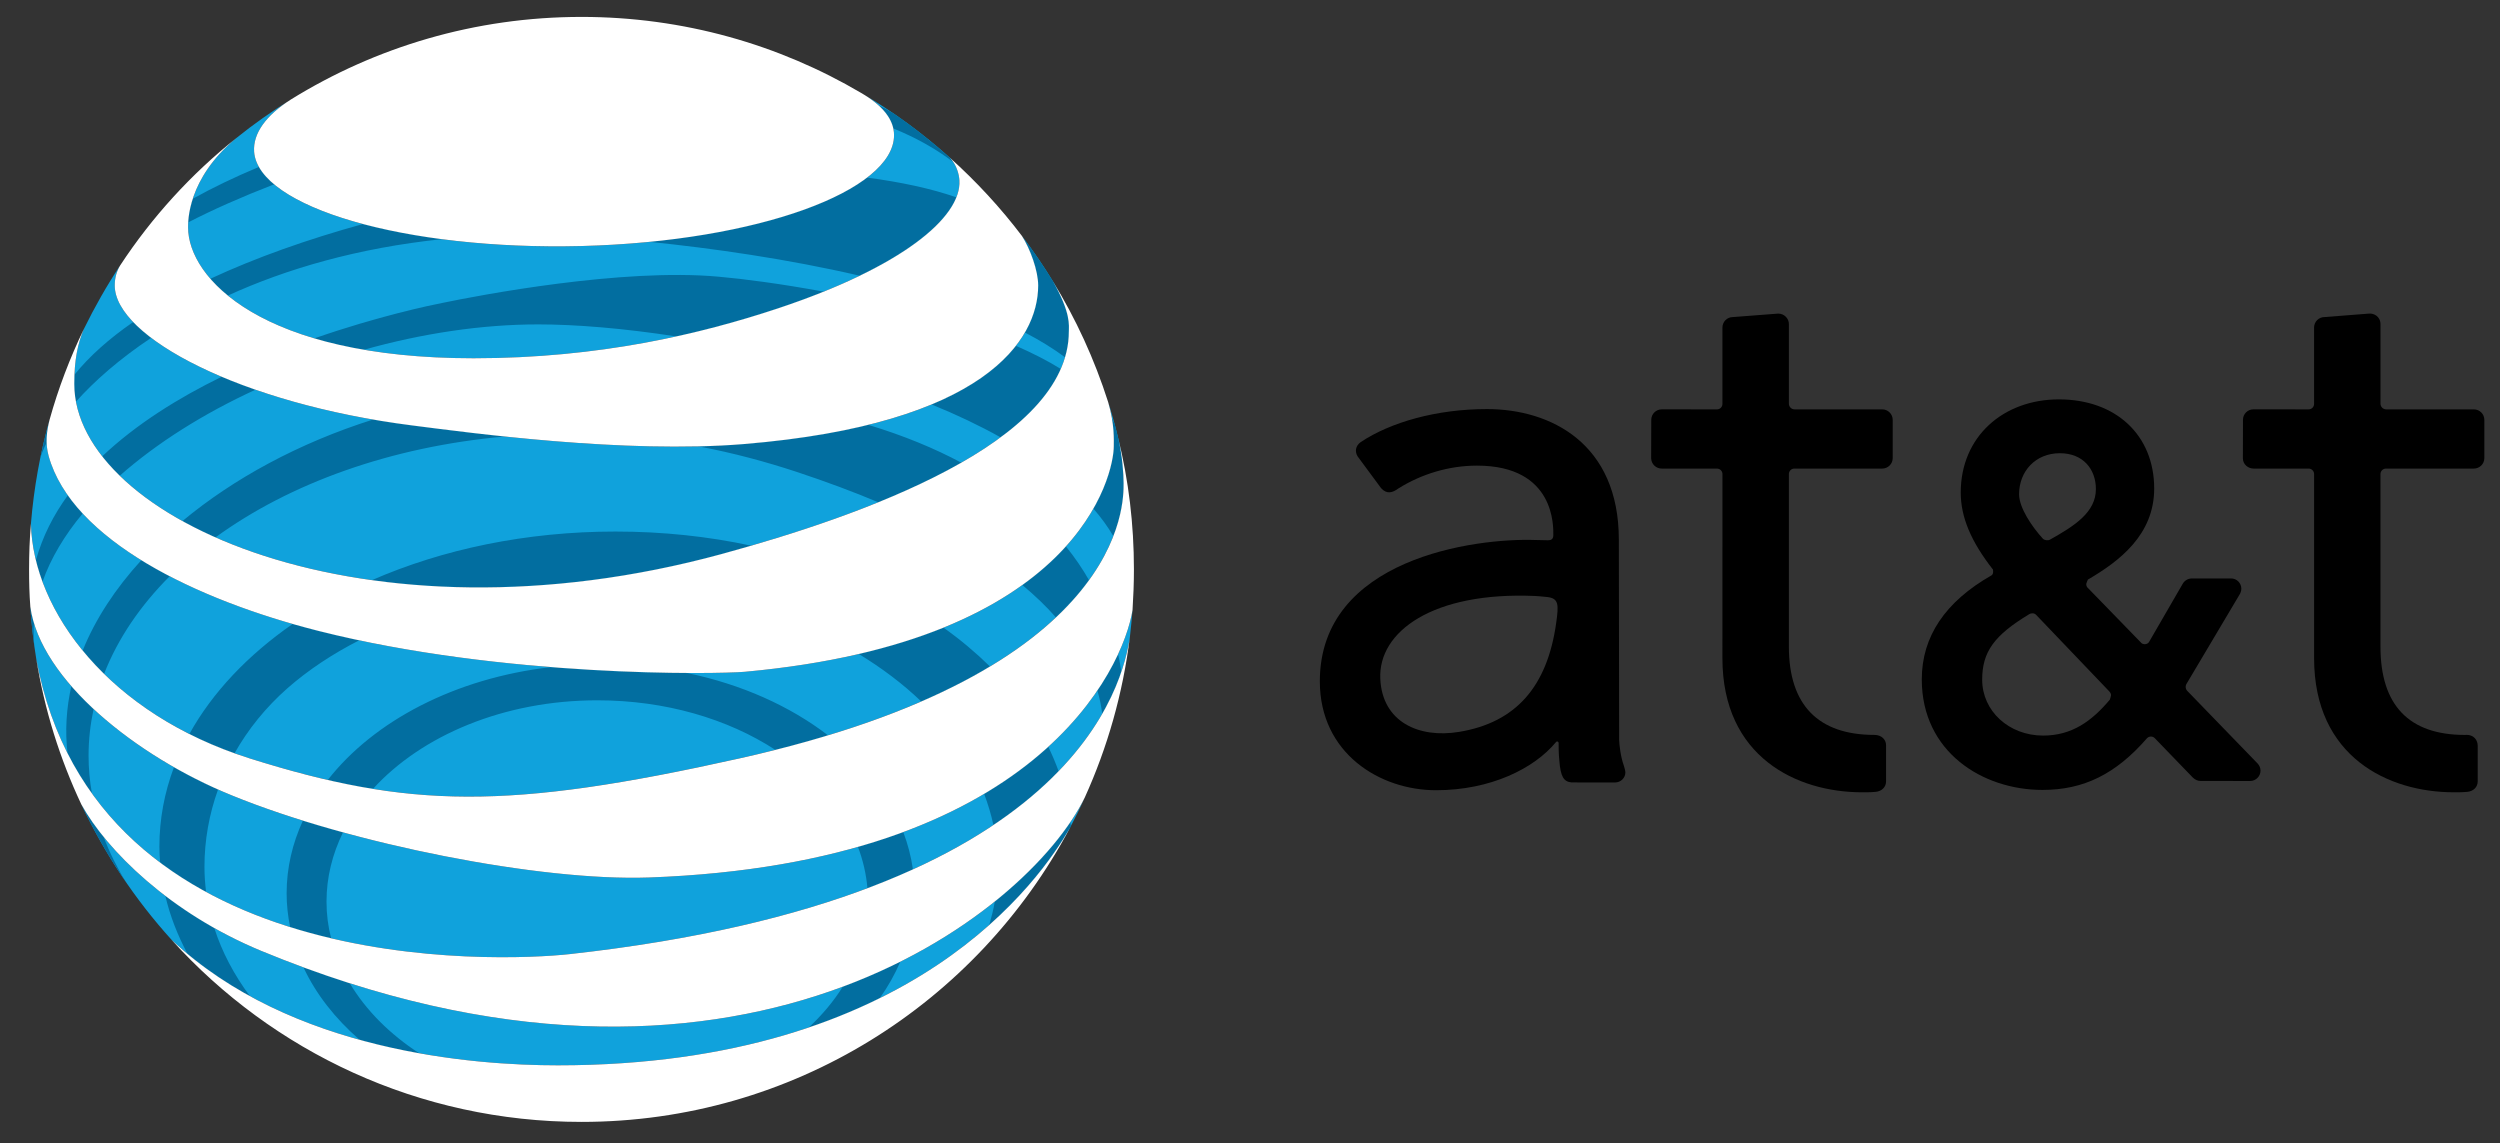 <?xml version="1.0" encoding="utf-8"?>
<!-- Generator: Adobe Illustrator 15.0.2, SVG Export Plug-In . SVG Version: 6.00 Build 0)  -->
<!DOCTYPE svg PUBLIC "-//W3C//DTD SVG 1.1//EN" "http://www.w3.org/Graphics/SVG/1.1/DTD/svg11.dtd">
<svg version="1.1" id="Layer_1" xmlns:x="http://ns.adobe.com/Extensibility/1.0/" xmlns:i="http://ns.adobe.com/AdobeIllustrator/10.0/" xmlns:graph="http://ns.adobe.com/Graphs/1.0/"
	 xmlns="http://www.w3.org/2000/svg" xmlns:xlink="http://www.w3.org/1999/xlink" x="0px" y="0px" width="193.5px" height="88.5px"
	 viewBox="0 0 193.5 88.5" enable-background="new 0 0 193.5 88.5" xml:space="preserve">
<rect x="0" y="0" width="193.5" height="88.5" fill="#333333" stroke="none"/>
<path id="backclear" fill="#10A2DC" d="M86.966,37.403c0-0.693-0.088-2.068-0.414-3.477c-0.227-0.943-0.486-1.886-0.779-2.807
	c0.509,1.734,0.436,2.959,0.436,3.424c0,2.125-2.647,15.09-28.546,17.451c-2.244,0.195-18.698,0.456-33.01-3.162
	c-9.522-2.405-19.077-7.064-20.885-13.531c-0.282-1.008-0.149-1.939,0.066-2.805c-0.727,2.577-1.213,5.275-1.44,8.039
	c0.161,6.802,6.076,14.729,16.897,18.153c12.371,3.892,19.966,4.021,37.946,0.011C87.248,52.007,86.966,38.866,86.966,37.403z
	 M20.222,73.599c-7.073-2.928-11.968-7.791-13.93-11.344c1.808,3.834,4.17,7.377,6.987,10.486c9.218,8.666,23.388,9.715,29.9,9.715
	c27.557,0,37.394-14.482,39.625-18.359c0.412-0.781,0.802-1.57,1.161-2.375C79.609,70.704,56.991,88.786,20.222,73.599z
	 M50.208,67.919c-8.342,0.295-23.021-2.576-32.272-6.359c-7.441-3.031-14.807-8.945-15.589-14.59
	c0.088,1.354,0.24,2.695,0.456,4.008C7.364,75.862,38.716,74.44,44.111,73.847c39.431-4.377,42.82-21.211,43.342-24.535
	c0.075-0.697,0.15-1.389,0.205-2.093C86.955,51.647,80.292,66.837,50.208,67.919 M14.559,17.603c0,3.899,5.664,10.127,22.098,10.127
	c9.74,0,17.604-1.885,23.541-3.855c9.522-3.164,14.232-7.031,14.061-9.911c-0.022-0.444-0.196-1.171-0.725-1.745
	c-2.114-1.896-4.42-3.585-6.882-5.026c1.627,0.942,2.548,2.048,2.548,3.272c0,4.289-10.486,8.221-24.181,8.579
	c-13.693,0.346-25.042-3.023-25.349-7.301c-0.097-1.421,0.92-2.817,2.861-4.052c-1.484,0.919-2.902,1.916-4.246,3
	C14.47,13.853,14.559,17.19,14.559,17.603z M5.75,29.714c0-1.832,0.26-3.109,0.747-4.26c0.834-1.699,1.766-3.346,2.808-4.916
	c-0.271,0.443-0.423,0.951-0.423,1.559c0,3.976,9.738,9.145,23.032,10.833c4.506,0.575,16.432,2.2,25.661,1.44
	c18.643-1.537,22.781-8.048,22.781-12.273c0-1.158-0.625-2.848-1.255-3.833c0.846,1.125,1.645,2.284,2.382,3.487
	c1.432,2.481,1.247,3.467,1.247,3.899c0,8.644-16.088,14.278-26.844,17.224C28.271,50.414,5.75,40.134,5.75,29.714z"/>
<path id="backstripes" fill="#026EA0" d="M2.621,48.206c-0.119-0.414-0.216-0.824-0.273-1.236c0.066,1.051,0.174,2.081,0.315,3.107
	C2.599,49.45,2.588,48.833,2.621,48.206z M3.813,32.585c-0.271,0.951-0.5,1.928-0.705,2.914c0.108-0.381,0.282-0.793,0.498-1.237
	C3.594,33.679,3.682,33.114,3.813,32.585z M6.314,62.286c0.986,2.113,2.156,4.127,3.455,6.025c-0.703-1.137-1.288-2.32-1.755-3.545
	C7.312,63.901,6.748,63.065,6.314,62.286z M11.698,26.149c-0.531-0.402-0.996-0.813-1.388-1.225
	c-1.852,1.278-3.389,2.643-4.549,4.083C5.75,29.235,5.75,29.475,5.75,29.714c0,0.453,0.044,0.92,0.132,1.373
	C7.3,29.495,9.249,27.783,11.698,26.149z M79.327,25.736c1.149,0.599,2.189,1.235,3.109,1.919c0.196-0.649,0.293-1.32,0.293-2.005
	c0-0.421,0.172-1.398-1.191-3.813c-0.738-1.201-1.526-2.372-2.4-3.516c0.612,0.971,1.218,2.628,1.218,3.775
	C80.355,23.19,80.073,24.448,79.327,25.736L79.327,25.736z M9.271,20.581c-0.119,0.184-0.238,0.368-0.357,0.553l0.205-0.238
	C9.164,20.786,9.216,20.688,9.271,20.581z M69.144,9.942c1.7,0.694,3.262,1.55,4.636,2.6l-0.236-0.313
	c-1.378-1.235-2.827-2.384-4.358-3.435c-0.39-0.238-0.799-0.467-1.224-0.671C68.592,8.687,69.003,9.294,69.144,9.942z
	 M76.999,69.784c-0.11,0.615-0.26,1.223-0.434,1.82c3.488-3.109,5.384-6.033,6.228-7.486l0.088-0.164l-0.033-0.313
	C81.549,65.558,79.586,67.702,76.999,69.784z M25.272,69.784c0-1.887,0.456-3.684,1.279-5.363c-1.063-0.283-2.103-0.586-3.109-0.898
	c-0.813,1.768-1.257,3.66-1.257,5.621c0,0.889,0.097,1.766,0.271,2.611c1.051,0.336,2.112,0.619,3.173,0.867
	C25.391,71.702,25.272,70.759,25.272,69.784z M86.574,34.015c-0.099-0.402-0.196-0.803-0.304-1.214
	c-0.062-0.142-0.128-0.282-0.205-0.413c0.185,1.063,0.143,1.809,0.143,2.156c0,0.692-0.284,2.558-1.583,4.821
	c0.595,0.683,1.117,1.396,1.548,2.133c0.813-2.112,0.792-3.649,0.792-4.095C86.966,36.723,86.878,35.397,86.574,34.015
	L86.574,34.015z M86.541,50.632c-0.399,0.863-0.932,1.819-1.604,2.814c0.185,0.619,0.304,1.225,0.37,1.801
	c0.703-1.206,1.167-2.32,1.484-3.261C86.726,51.562,86.649,51.108,86.541,50.632z M81.937,59.687
	c-0.236-0.639-0.498-1.268-0.8-1.885c-1.365,1.246-3.01,2.49-4.961,3.651c0.292,0.78,0.542,1.591,0.713,2.405
	C78.948,62.479,80.606,61.075,81.937,59.687z M17.635,22.877c4.508-2.06,10.042-3.683,16.573-4.366
	c-2.242-0.293-4.301-0.682-6.12-1.17c-4.281,1.182-8.298,2.6-11.808,4.236C16.659,22.012,17.113,22.444,17.635,22.877z
	 M6.855,58.474c0-1.225,0.139-2.427,0.39-3.596c-0.616-0.586-1.202-1.172-1.722-1.779c-0.39,1.734-0.498,3.479-0.293,5.223
	c0.563,1.105,1.191,2.123,1.885,3.088C6.941,60.444,6.855,59.458,6.855,58.474z M5.252,38.337c-1.117,1.527-1.962,3.195-2.469,5.016
	c0.128,0.553,0.302,1.113,0.507,1.668c0.641-1.811,1.702-3.588,3.109-5.276C5.979,39.288,5.589,38.823,5.252,38.337 M20.038,12.921
	c-1.916,0.803-3.638,1.638-5.111,2.46c-0.26,0.792-0.337,1.431-0.357,1.831c1.883-0.976,4.138-1.973,6.65-2.946
	C20.698,13.832,20.311,13.388,20.038,12.921z M74.02,15.272c-1.962-0.682-4.3-1.181-6.912-1.527
	c-3.043,2.34-9.198,4.225-16.866,4.971c4.821,0.49,10.693,1.322,16.292,2.623C70.77,19.292,73.271,17.158,74.02,15.272z
	 M66.405,65.548c0.39,1.029,0.639,2.102,0.735,3.195c1.255-0.465,2.425-0.953,3.521-1.449c-0.141-0.99-0.39-1.951-0.749-2.895
	C68.807,64.81,67.649,65.202,66.405,65.548z M62.591,79.532c2.004-0.682,3.834-1.453,5.503-2.275
	c0.641-0.898,1.169-1.84,1.592-2.828c-1.387,0.695-2.883,1.355-4.453,1.941C64.52,77.507,63.63,78.567,62.591,79.532z
	 M12.792,69.327c0.368,1.563,0.951,3.055,1.724,4.506c1.515,1.256,3.14,2.342,4.829,3.273c-1.224-1.648-2.167-3.422-2.761-5.285
	C15.197,71.042,13.94,70.204,12.792,69.327z M79.131,45.28c1.008,0.846,1.874,1.676,2.601,2.512c1.05-0.996,1.896-1.972,2.557-2.891
	c-0.498-0.869-1.081-1.734-1.788-2.611C81.604,43.286,80.499,44.306,79.131,45.28z M8.058,52.155
	c1.061-2.726,2.796-5.271,5.08-7.559c-0.769-0.391-1.504-0.813-2.2-1.236c-2.004,2.191-3.552,4.55-4.539,6.99
	C6.897,50.967,7.461,51.575,8.058,52.155z M85.958,31.716c-0.044-0.14-0.097-0.291-0.144-0.432c0.036,0.118,0.066,0.227,0.088,0.335
	L85.958,31.716z M27.069,76.097c-1.178-0.379-2.372-0.787-3.585-1.234c0.964,2.072,2.449,3.965,4.342,5.613
	c1.572,0.432,3.121,0.779,4.626,1.051C30.167,80.044,28.315,78.188,27.069,76.097z M39.072,33.786
	c-3.021-0.314-5.556-0.652-7.159-0.856c-1.042-0.129-2.059-0.282-3.045-0.456c-5.752,1.82-10.801,4.574-14.745,7.854
	c0.804,0.445,1.649,0.869,2.548,1.27C22.411,37.414,30.255,34.567,39.072,33.786 M15.825,67.095c0-2.045,0.357-4.061,1.053-5.987
	c-1.161-0.509-2.299-1.097-3.414-1.724c-0.735,1.959-1.127,4.021-1.127,6.133c0,0.42,0.022,0.834,0.055,1.244
	c1.136,0.855,2.33,1.613,3.563,2.285C15.869,68.399,15.825,67.747,15.825,67.095z M27.806,49.558
	c-1.061-0.216-2.112-0.465-3.153-0.725c-0.671-0.174-1.332-0.346-1.993-0.544c-3.466,2.407-6.219,5.3-8.005,8.526
	c1.095,0.542,2.264,1.039,3.5,1.484c1.039-1.841,2.404-3.541,4.104-5.039C23.862,51.856,25.728,50.618,27.806,49.558z
	 M17.159,29.161c-3.35,1.635-6.622,3.672-9.253,6.163c0.401,0.51,0.854,1.007,1.366,1.495c2.869-2.534,6.489-4.811,10.495-6.652
	C18.848,29.843,17.97,29.507,17.159,29.161z M73.033,48.584c-1.907,0.769-4.085,1.46-6.564,2.034
	c1.799,1.096,3.424,2.319,4.832,3.674c2.023-0.877,3.79-1.788,5.32-2.709C75.535,50.522,74.343,49.513,73.033,48.584z
	 M67.986,38.878c2.264-0.922,4.453-1.939,6.424-3.066c-2.048-1.094-4.431-2.09-7.194-2.925c-2.676,0.661-5.86,1.171-9.641,1.483
	c-1.125,0.098-2.283,0.151-3.477,0.185c2.645,0.499,5.18,1.183,7.571,1.971C63.987,37.296,66.079,38.075,67.986,38.878z
	 M77.453,33.853c2.156-1.595,3.803-3.361,4.649-5.3c-1.031-0.639-2.202-1.233-3.468-1.786c-1.255,1.612-3.314,3.207-6.532,4.539
	C73.998,32.075,75.797,32.93,77.453,33.853z M53.197,52.095c-2.717-0.012-6.413-0.133-10.581-0.457
	c-7.388,0.855-13.673,4.16-17.247,8.732c1.183,0.271,2.35,0.498,3.499,0.691c3.768-4.136,10.139-6.857,17.364-6.857
	c5.276,0,10.099,1.439,13.781,3.836c1.429-0.357,2.796-0.736,4.074-1.127C61.15,54.659,57.412,52.971,53.197,52.095z M52.342,26.04
	c2.913-0.637,5.536-1.396,7.855-2.166c1.277-0.422,2.458-0.866,3.554-1.299c-3.261-0.606-6.166-0.986-8.126-1.159
	c-7.452-0.685-18.546,1.438-21.417,2.036c-0.888,0.174-4.937,1.018-9.879,2.738c1.159,0.349,2.449,0.642,3.845,0.879
	c4.475-1.257,9.101-1.961,13.485-1.961C44.564,25.108,48.282,25.411,52.342,26.04z M55.885,42.874
	c0.727-0.205,1.484-0.41,2.253-0.639c-3.314-0.715-6.835-1.094-10.498-1.094c-6.923,0-13.389,1.376-18.85,3.76
	C36.615,45.995,45.918,45.593,55.885,42.874z"/>
<path id="forestripes" fill="#FFFFFF" d="M3.834,32.497c0.68-2.449,1.581-4.799,2.662-7.043c-0.487,1.15-0.747,2.428-0.747,4.26
	c0,10.42,22.521,20.7,50.135,13.16c10.755-2.945,26.844-8.58,26.844-17.224c0-0.433,0.185-1.418-1.247-3.899
	c1.788,2.914,3.229,6.045,4.29,9.369c0.509,1.734,0.436,2.959,0.436,3.424c0,2.125-2.647,15.09-28.546,17.451
	c-2.244,0.195-18.698,0.456-33.01-3.162c-9.522-2.405-19.077-7.064-20.885-13.531C3.486,34.294,3.619,33.362,3.834,32.497z
	 M44.111,73.847C38.716,74.44,7.364,75.862,2.804,50.978c0.641,3.975,1.83,7.754,3.488,11.277c1.962,3.553,6.857,8.416,13.93,11.344
	c36.769,15.188,59.387-2.895,63.742-11.877c1.753-3.867,2.946-8.035,3.488-12.41C86.931,52.636,83.542,69.47,44.111,73.847z
	 M43.179,82.456c-6.512,0-20.682-1.049-29.9-9.715c7.822,8.654,19.143,14.094,31.73,14.094c16.377,0,30.614-9.209,37.794-22.738
	C80.573,67.974,70.736,82.456,43.179,82.456z M17.937,61.56c9.251,3.783,23.93,6.654,32.272,6.359
	c30.083-1.082,36.747-16.271,37.449-20.7c0.066-1.042,0.108-2.092,0.108-3.144c0-3.496-0.41-6.889-1.213-10.148
	c0.326,1.408,0.414,2.783,0.414,3.477c0,1.463,0.282,14.604-29.729,21.297c-17.98,4.01-25.575,3.881-37.946-0.011
	C8.47,55.265,2.555,47.338,2.394,40.536c-0.101,1.17-0.143,2.35-0.143,3.539c0,0.977,0.022,1.93,0.097,2.895
	C3.129,52.614,10.496,58.528,17.937,61.56z M31.913,32.93c4.506,0.575,16.432,2.2,25.661,1.44
	c18.643-1.537,22.781-8.048,22.781-12.273c0-1.158-0.625-2.848-1.255-3.833c-1.658-2.19-3.532-4.215-5.567-6.046
	c0.528,0.574,0.702,1.301,0.725,1.745c0.171,2.88-4.539,6.747-14.061,9.911c-5.937,1.971-13.801,3.855-23.541,3.855
	c-16.435,0-22.098-6.228-22.098-10.127c0-0.412-0.088-3.75,3.726-6.912c-3.488,2.783-6.523,6.109-8.98,9.848
	c-0.271,0.443-0.423,0.951-0.423,1.559C8.881,26.072,18.619,31.241,31.913,32.93z M19.669,11.742
	c0.306,4.277,11.656,7.646,25.349,7.301c13.695-0.358,24.181-4.29,24.181-8.579c0-1.225-0.92-2.33-2.548-3.272
	c-6.346-3.739-13.746-5.883-21.642-5.883c-8.256,0-15.948,2.341-22.479,6.382C20.59,8.925,19.573,10.321,19.669,11.742z"/>
<path d="M125.694,59.29c-0.275-0.774-0.353-1.629-0.372-2.004l-0.024-15.516c0-7.455-5.276-10.108-10.211-10.108
	c-3.909,0-7.472,1.024-9.767,2.555c-0.415,0.298-0.463,0.743-0.242,1.105l1.816,2.458c0.447,0.498,0.892,0.361,1.357,0.016
	c1.792-1.116,3.91-1.757,6.066-1.757c6.089,0,5.91,4.768,5.91,5.388c0,0.315-0.191,0.395-0.421,0.389l-0.939-0.02
	c-4.724-0.174-16.712,1.436-16.712,10.939c0,5.58,4.654,8.428,8.993,8.428c4.206,0,7.589-1.67,9.285-3.725
	c0.095-0.114,0.204-0.002,0.204,0.055c-0.003,0.26,0,0.851,0.055,1.363c0.093,1.258,0.339,1.646,0.944,1.703l3.374,0.002
	c0.438,0,0.795-0.354,0.795-0.777C125.807,59.647,125.694,59.29,125.694,59.29z M120.446,48.238
	c-0.688,4.874-3.087,7.683-7.516,8.41c-3.118,0.513-5.943-0.771-6.095-4.109c-0.17-3.669,4.093-6.749,11.961-6.411
	c0,0,0.58,0.033,0.967,0.082C120.65,46.319,120.652,46.782,120.446,48.238z"/>
<path d="M137.633,24.272l-3.526,0.271c-0.425,0-0.791,0.363-0.791,0.808v5.914c0,0.234-0.191,0.422-0.427,0.422l-4.268-0.004
	c-0.447,0-0.813,0.363-0.813,0.808l-0.009,2.985c0.009,0.221,0.099,0.424,0.255,0.568c0.159,0.15,0.366,0.229,0.584,0.225h4.254
	c0.233,0,0.426,0.189,0.426,0.422l-0.003,14.254c0,7.65,5.759,10.379,10.811,10.379c0,0,0.595,0.012,1.053-0.035
	c0.458-0.042,0.802-0.361,0.802-0.807v-2.799c0-0.444-0.357-0.801-0.898-0.801c-4.339,0-6.624-2.299-6.624-6.831V36.69
	c0-0.232,0.189-0.422,0.425-0.422h6.8c0.447,0,0.811-0.363,0.811-0.807v-2.965c0-0.447-0.363-0.811-0.811-0.811h-6.78
	c-0.246,0-0.444-0.195-0.444-0.441v-6.139C138.473,24.674,138.118,24.272,137.633,24.272L137.633,24.272z"/>
<path d="M163.3,54.154c-1.396,1.661-2.934,2.78-5.164,2.78c-2.645,0-4.715-1.902-4.715-4.325c0-2.149,0.918-3.429,3.638-5.069
	c0.189-0.109,0.401-0.088,0.533,0.045l5.675,5.938C163.474,53.77,163.38,53.88,163.3,54.154L163.3,54.154z M158.66,41.772
	c-0.152,0.082-0.42,0.051-0.541-0.078c-0.835-0.912-1.842-2.388-1.842-3.439c0-1.785,1.277-3.176,3.155-3.176
	c1.813,0,2.79,1.25,2.79,2.777C162.223,39.643,160.58,40.701,158.66,41.772z M174.737,59.093l-5.406-5.582
	c-0.158-0.131-0.225-0.396-0.077-0.61l4.125-6.944c0.092-0.188,0.101-0.327,0.101-0.39c0-0.438-0.354-0.796-0.795-0.796h-3.021
	c-0.307,0-0.573,0.157-0.721,0.412l-2.613,4.516c-0.119,0.172-0.379,0.216-0.568,0.088l-4.222-4.344
	c-0.134-0.252-0.027-0.34,0.063-0.582c2.413-1.411,5.132-3.451,5.132-7.049c0-4.129-2.964-6.9-7.374-6.9
	c-4.323,0-7.6,2.893-7.6,7.209c0,1.901,0.793,3.793,2.497,5.967c0.037,0.271-0.018,0.369-0.104,0.438
	c-3.596,2.043-5.408,4.749-5.408,8.059c0,5.615,4.697,8.555,9.344,8.555c3.186,0,5.672-1.224,8.09-4.004
	c0.168-0.168,0.432-0.168,0.595-0.006l2.939,3.043c0.194,0.192,0.396,0.271,0.606,0.271l3.84,0.004c0.442,0,0.804-0.361,0.804-0.799
	C174.964,59.44,174.878,59.24,174.737,59.093z"/>
<path d="M191.771,57.683c0-0.314-0.234-0.861-0.982-0.799c-4.34,0-6.54-2.301-6.54-6.833V36.69c0-0.232,0.191-0.422,0.425-0.422
	h6.801c0.449,0,0.814-0.363,0.814-0.807v-2.965c0-0.447-0.365-0.811-0.814-0.811h-6.778c-0.249,0-0.447-0.195-0.447-0.441v-6.139
	c0-0.629-0.529-0.859-0.867-0.834l-3.479,0.271c-0.43,0-0.795,0.363-0.795,0.808v5.914c0,0.234-0.191,0.422-0.423,0.422
	l-4.272-0.004c-0.444,0-0.808,0.363-0.808,0.808l-0.007,2.985c-0.001,0.469,0.406,0.793,0.835,0.793h4.254
	c0.231,0,0.423,0.189,0.423,0.422v14.254c0,7.65,5.759,10.379,10.808,10.379c0,0,0.6,0.012,1.058-0.035
	c0.456-0.042,0.797-0.361,0.797-0.807V57.683z"/>
</svg>

